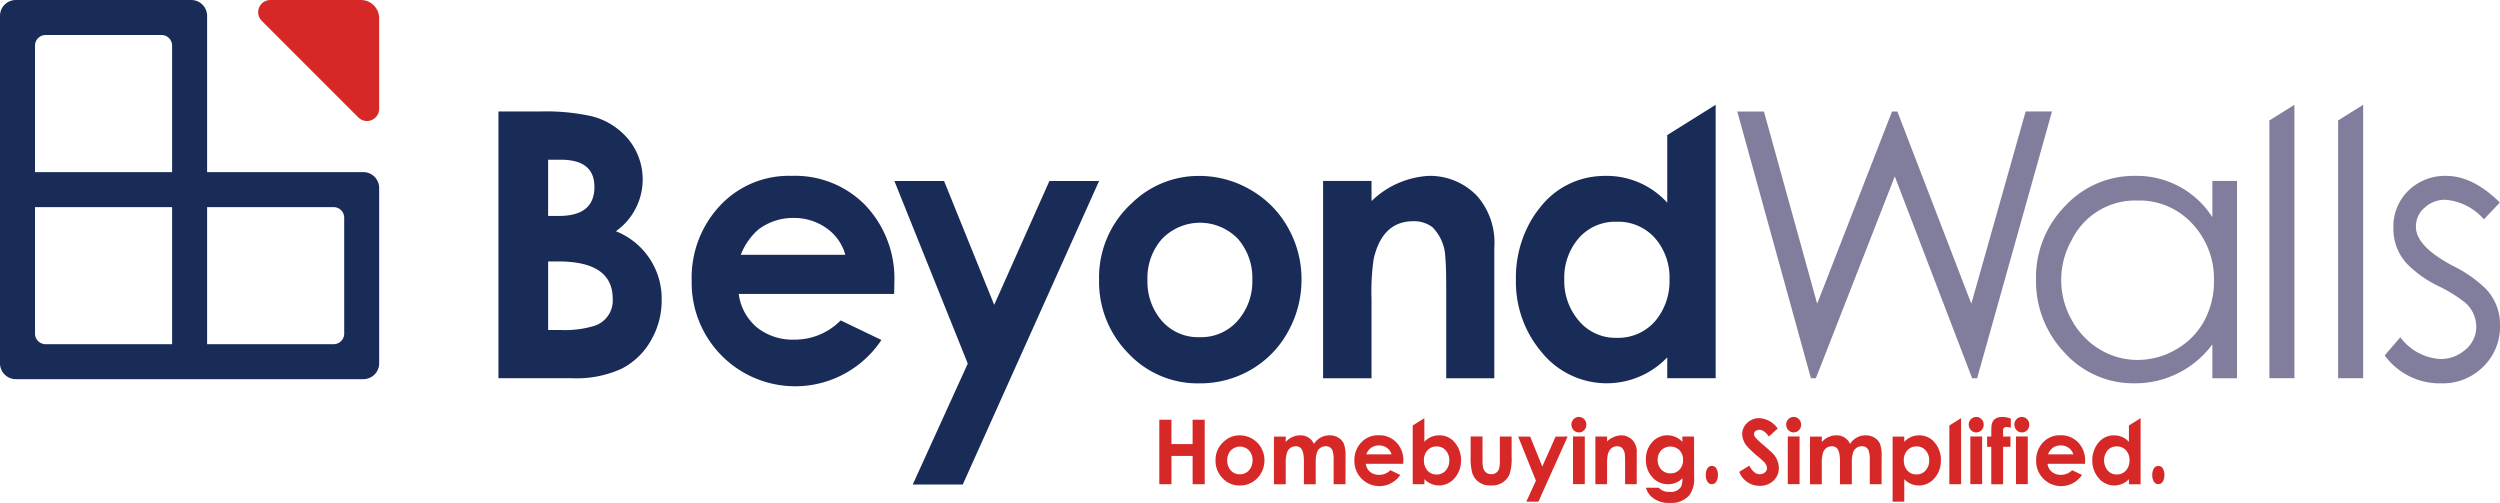 <svg id="Group_1249" data-name="Group 1249" xmlns="http://www.w3.org/2000/svg" xmlns:xlink="http://www.w3.org/1999/xlink" width="243.952" height="49.072" viewBox="0 0 243.952 49.072">
  <defs>
    <clipPath id="clip-path">
      <rect id="Rectangle_775" data-name="Rectangle 775" width="243.952" height="49.072" fill="none"/>
    </clipPath>
  </defs>
  <path id="Path_2307" data-name="Path 2307" d="M727.671,44.731,720.365,70.76h-.485l-7.549-19.695-7.7,19.695h-.485l-7.184-26.029h2.6l5.194,18.757,7.306-18.757h.519L719.8,63.488l5.3-18.757Z" transform="translate(-527.436 -33.851)" fill="#817D9C"/>
  <g id="Group_1233" data-name="Group 1233">
    <g id="Group_1232" data-name="Group 1232" clip-path="url(#clip-path)">
      <path id="Path_2308" data-name="Path 2308" d="M35.454,16.794H20.21V1.55A1.55,1.55,0,0,0,18.66,0H1.55A1.55,1.55,0,0,0,0,1.55v33.9A1.55,1.55,0,0,0,1.55,37h33.9A1.55,1.55,0,0,0,37,35.454V18.344a1.55,1.55,0,0,0-1.55-1.55M3.417,4.45A1.033,1.033,0,0,1,4.45,3.417H15.76A1.033,1.033,0,0,1,16.794,4.45V16.794H3.417ZM16.794,33.587H4.45a1.033,1.033,0,0,1-1.033-1.033V20.21H16.794Zm16.794-1.033a1.033,1.033,0,0,1-1.033,1.033H20.21V20.21H32.554a1.034,1.034,0,0,1,1.033,1.033Z" fill="#182C57"/>
      <path id="Path_2309" data-name="Path 2309" d="M113.6,0h-8.834a1.19,1.19,0,0,0-.841,2.031l9.428,9.428a1.19,1.19,0,0,0,2.031-.841V1.785A1.785,1.785,0,0,0,113.6,0" transform="translate(-78.385)" fill="#D62927"/>
      <path id="Path_2310" data-name="Path 2310" d="M215.894,63.162a7.713,7.713,0,0,1-1.065,3.941,6.856,6.856,0,0,1-2.9,2.754,10.659,10.659,0,0,1-4.83.9h-7.133V44.73h4a20.665,20.665,0,0,1,5.09.459,6.831,6.831,0,0,1,3.584,2.245,6.193,6.193,0,0,1-1.212,8.98,7.072,7.072,0,0,1,4.466,6.747M209.333,52.09q0-2.654-3.277-2.654h-1.242v5.486h1.052q3.467,0,3.467-2.831M211.116,63q0-3.637-5.3-3.637h-1v6.689h1.209a9.868,9.868,0,0,0,3.367-.426A2.59,2.59,0,0,0,211.116,63" transform="translate(-151.328 -33.85)" fill="#182C57"/>
      <path id="Path_2311" data-name="Path 2311" d="M297.274,81.158l-.018.92H282.091a5.1,5.1,0,0,0,1.8,3.287,5.543,5.543,0,0,0,3.6,1.172,6.249,6.249,0,0,0,4.547-1.876l3.977,1.911A10.1,10.1,0,0,1,277.5,80.786a10.263,10.263,0,0,1,2.744-7.3,9.174,9.174,0,0,1,7-2.928,9.584,9.584,0,0,1,7.236,2.9,10.4,10.4,0,0,1,2.788,7.7m-4.778-2.9a4.681,4.681,0,0,0-1.881-2.628,5.4,5.4,0,0,0-3.14-.964,5.565,5.565,0,0,0-3.451,1.121,6.248,6.248,0,0,0-1.725,2.471Z" transform="translate(-210.005 -53.397)" fill="#182C57"/>
      <path id="Path_2312" data-name="Path 2312" d="M460.686,80.662a10.339,10.339,0,0,1-1.316,5.1,9.583,9.583,0,0,1-3.61,3.707,9.846,9.846,0,0,1-5.046,1.336,9.271,9.271,0,0,1-6.942-2.946,9.932,9.932,0,0,1-2.839-7.157,9.8,9.8,0,0,1,3.237-7.52,9.306,9.306,0,0,1,6.527-2.619,9.866,9.866,0,0,1,5.012,1.354,9.656,9.656,0,0,1,3.662,3.7,10.158,10.158,0,0,1,1.316,5.052m-4.8.018a5.781,5.781,0,0,0-1.4-3.977,5.139,5.139,0,0,0-7.453.044,5.742,5.742,0,0,0-1.38,3.934,5.835,5.835,0,0,0,1.363,3.969,4.681,4.681,0,0,0,3.727,1.64,4.733,4.733,0,0,0,3.744-1.64,5.79,5.79,0,0,0,1.4-3.969" transform="translate(-333.684 -53.396)" fill="#182C57"/>
      <path id="Path_2313" data-name="Path 2313" d="M547.512,90.305H542.82v-8.43q0-2.633-.086-3.34a4.379,4.379,0,0,0-1.258-2.969,2.963,2.963,0,0,0-1.861-.583q-3.033,0-3.877,3.694a22.406,22.406,0,0,0-.206,3.906v7.724h-4.726V71.053h4.726v1.964a8.712,8.712,0,0,1,5.584-2.46,6.361,6.361,0,0,1,4.754,2,6.923,6.923,0,0,1,1.642,5.025Z" transform="translate(-401.697 -53.396)" fill="#182C57"/>
      <path id="Path_2314" data-name="Path 2314" d="M622.925,44.992v6.6a7.982,7.982,0,0,0-5.933-2.618c-.157,0-.315,0-.466.012a7.913,7.913,0,0,0-6.019,3.084,10.156,10.156,0,0,0-.839,1.2,11.167,11.167,0,0,0-1.511,5.856,10.573,10.573,0,0,0,2.473,7.009,8.164,8.164,0,0,0,12.295.549v2.032h4.724V42.038ZM621.784,63.1a4.768,4.768,0,0,1-3.8,1.678,4.658,4.658,0,0,1-3.725-1.711,5.953,5.953,0,0,1-1.382-3.987,5.885,5.885,0,0,1,1.363-3.969,4.7,4.7,0,0,1,3.728-1.659,4.783,4.783,0,0,1,3.762,1.6,5.824,5.824,0,0,1,1.415,4.012,6.016,6.016,0,0,1-1.366,4.04" transform="translate(-460.233 -31.813)" fill="#182C57"/>
      <path id="Path_2315" data-name="Path 2315" d="M836.432,90.306h-2.406V87a9.353,9.353,0,0,1-7.558,3.8,9.038,9.038,0,0,1-6.883-3.008,10.1,10.1,0,0,1-2.767-7.166,9.92,9.92,0,0,1,2.828-7.113,9.178,9.178,0,0,1,6.892-2.955,8.747,8.747,0,0,1,7.488,4.034V71.054h2.406Zm-2.251-9.52a7.833,7.833,0,0,0-2.116-5.561,6.991,6.991,0,0,0-5.328-2.26,6.908,6.908,0,0,0-6.443,3.866,7.929,7.929,0,0,0,0,7.777,7.526,7.526,0,0,0,2.738,2.878,7.037,7.037,0,0,0,3.688,1.033,7.432,7.432,0,0,0,3.765-1.024,7.087,7.087,0,0,0,2.738-2.772,8.056,8.056,0,0,0,.958-3.937" transform="translate(-618.141 -53.397)" fill="#817D9C"/>
      <path id="Path_2316" data-name="Path 2316" d="M910.447,43.565V68.721h2.442V42.038Z" transform="translate(-688.997 -31.813)" fill="#817D9C"/>
      <path id="Path_2317" data-name="Path 2317" d="M938,43.565V68.721h2.442V42.038Z" transform="translate(-709.845 -31.813)" fill="#817D9C"/>
      <path id="Path_2318" data-name="Path 2318" d="M967.947,85.13a5.448,5.448,0,0,1-1.645,4.059,5.563,5.563,0,0,1-4.051,1.613,6.634,6.634,0,0,1-5.557-2.725l1.524-1.77a5.244,5.244,0,0,0,3.921,2.123,3.627,3.627,0,0,0,2.427-.909,2.882,2.882,0,0,0,1.062-2.286,3.137,3.137,0,0,0-1.261-2.453,14.9,14.9,0,0,0-2.453-1.483,10.962,10.962,0,0,1-3.057-2.176,4.991,4.991,0,0,1-1.313-3.468,4.871,4.871,0,0,1,1.48-3.672,5.1,5.1,0,0,1,3.678-1.424q2.6,0,5.229,2.6L966.375,74.8a5.537,5.537,0,0,0-3.783-1.911,2.928,2.928,0,0,0-1.987.757,2.4,2.4,0,0,0-.864,1.883q0,1.9,3.593,3.8a12.561,12.561,0,0,1,3.213,2.233,5.021,5.021,0,0,1,1.4,3.562" transform="translate(-723.994 -53.396)" fill="#817D9C"/>
      <path id="Path_2319" data-name="Path 2319" d="M378.774,72.6l-13.3,29.616h-4.882l5.369-11.8L358.8,72.6h4.848l4.891,12.085L373.927,72.6Z" transform="translate(-271.525 -54.938)" fill="#182C57"/>
      <path id="Path_2320" data-name="Path 2320" d="M469.532,174.692h-1.18V171.93h-2.066v2.762H465.1V168.4h1.184v2.373h2.066V168.4h1.18Z" transform="translate(-351.974 -127.442)" fill="#d62927"/>
      <path id="Path_2321" data-name="Path 2321" d="M492.422,177.083a2.5,2.5,0,0,1-.318,1.231,2.319,2.319,0,0,1-.872.9,2.38,2.38,0,0,1-1.219.323,2.24,2.24,0,0,1-1.677-.712,2.4,2.4,0,0,1-.686-1.73,2.369,2.369,0,0,1,.782-1.817,2.249,2.249,0,0,1,1.577-.633,2.384,2.384,0,0,1,1.211.327,2.334,2.334,0,0,1,.885.894,2.455,2.455,0,0,1,.318,1.22m-1.159,0a1.4,1.4,0,0,0-.338-.961,1.241,1.241,0,0,0-1.8.011,1.386,1.386,0,0,0-.334.95,1.409,1.409,0,0,0,.329.959,1.131,1.131,0,0,0,.9.4,1.144,1.144,0,0,0,.9-.4,1.4,1.4,0,0,0,.338-.959" transform="translate(-369.037 -132.163)" fill="#d62927"/>
      <path id="Path_2322" data-name="Path 2322" d="M518.058,179.415H516.9v-2.357a2.788,2.788,0,0,0-.1-.893.656.656,0,0,0-.665-.457.877.877,0,0,0-.87.641,3,3,0,0,0-.113.969v2.1H514v-2.25q0-1.047-.36-1.32a.7.7,0,0,0-.435-.137.875.875,0,0,0-.862.658,3.008,3.008,0,0,0-.117.982v2.067h-1.15v-4.652h1.15v.534a1.843,1.843,0,0,1,1.432-.654,1.4,1.4,0,0,1,1.324.838,1.747,1.747,0,0,1,1.533-.838,1.61,1.61,0,0,1,.817.209,1.3,1.3,0,0,1,.57.624,3.327,3.327,0,0,1,.159,1.21Z" transform="translate(-386.763 -132.164)" fill="#d62927"/>
      <path id="Path_2323" data-name="Path 2323" d="M548.112,177.2v.222h-3.664a1.232,1.232,0,0,0,.434.794,1.338,1.338,0,0,0,.869.283,1.511,1.511,0,0,0,1.1-.453l.961.462a2.439,2.439,0,0,1-4.472-1.4,2.48,2.48,0,0,1,.663-1.763,2.217,2.217,0,0,1,1.692-.708,2.316,2.316,0,0,1,1.749.7,2.511,2.511,0,0,1,.673,1.86m-1.154-.7a1.132,1.132,0,0,0-.454-.635,1.309,1.309,0,0,0-.759-.233,1.343,1.343,0,0,0-.834.271,1.5,1.5,0,0,0-.417.6Z" transform="translate(-411.178 -132.164)" fill="#d62927"/>
      <path id="Path_2324" data-name="Path 2324" d="M570.905,170.186a1.923,1.923,0,0,0-1.569-.749,1.958,1.958,0,0,0-1.438.632v-2.306l-1.136.71v5.735H567.9v-.494a1.977,1.977,0,0,0,2.977-.131,2.565,2.565,0,0,0,.6-1.693,2.63,2.63,0,0,0-.567-1.7m-.91,2.657a1.132,1.132,0,0,1-.9.413,1.156,1.156,0,0,1-.917-.406,1.456,1.456,0,0,1-.328-.975,1.411,1.411,0,0,1,.333-.963,1.161,1.161,0,0,1,.912-.392,1.136,1.136,0,0,1,.9.4,1.421,1.421,0,0,1,.333.961,1.445,1.445,0,0,1-.333.963" transform="translate(-428.908 -126.958)" fill="#d62927"/>
      <path id="Path_2325" data-name="Path 2325" d="M593.993,177.1a4.933,4.933,0,0,1-.188,1.667,1.791,1.791,0,0,1-1.815,1.133,1.75,1.75,0,0,1-1.862-1.3,5.976,5.976,0,0,1-.133-1.539v-1.937h1.159v2.238a4.566,4.566,0,0,0,.038.709.885.885,0,0,0,.333.594.78.78,0,0,0,.475.141.756.756,0,0,0,.774-.546,3.2,3.2,0,0,0,.071-.858V175.13h1.15Z" transform="translate(-446.488 -132.536)" fill="#d62927"/>
      <path id="Path_2326" data-name="Path 2326" d="M613.894,175.135l-2.853,6.353h-1.18l.937-2.048-1.732-4.3h1.172l1.182,2.92,1.3-2.92Z" transform="translate(-460.922 -132.536)" fill="#d62927"/>
      <path id="Path_2327" data-name="Path 2327" d="M631.882,168.036a.738.738,0,0,1-.211.53.681.681,0,0,1-.511.22.692.692,0,0,1-.521-.224.759.759,0,0,1-.213-.544.722.722,0,0,1,.213-.524.713.713,0,0,1,1.03,0,.748.748,0,0,1,.213.537m-.15,5.8h-1.15v-4.652h1.15Z" transform="translate(-477.086 -126.59)" fill="#d62927"/>
      <path id="Path_2328" data-name="Path 2328" d="M644.061,179.415h-1.134v-2.037q0-.636-.021-.807a1.058,1.058,0,0,0-.3-.718.715.715,0,0,0-.45-.141q-.733,0-.937.893a5.389,5.389,0,0,0-.05.944v1.866h-1.142v-4.652h1.142v.475a2.1,2.1,0,0,1,1.349-.594,1.537,1.537,0,0,1,1.149.483,1.673,1.673,0,0,1,.4,1.214Z" transform="translate(-484.349 -132.164)" fill="#d62927"/>
      <path id="Path_2329" data-name="Path 2329" d="M665.036,178.748a2.692,2.692,0,0,1-.464,1.736,2.307,2.307,0,0,1-1.879.753,2.491,2.491,0,0,1-1.9-.671,2.073,2.073,0,0,1-.464-.808h1.254a1.3,1.3,0,0,0,1.054.4,1.148,1.148,0,0,0,1.138-.523,1.988,1.988,0,0,0,.113-.8,1.853,1.853,0,0,1-1.378.577,2,2,0,0,1-1.58-.71,2.449,2.449,0,0,1-.6-1.676,2.409,2.409,0,0,1,.669-1.779,1.97,1.97,0,0,1,1.446-.607,2.037,2.037,0,0,1,1.441.633v-.513h1.142Zm-1.083-1.706a1.325,1.325,0,0,0-.34-.937,1.272,1.272,0,0,0-1.788,0,1.3,1.3,0,0,0-.348.927,1.327,1.327,0,0,0,.352.946,1.188,1.188,0,0,0,.907.375,1.133,1.133,0,0,0,.888-.379,1.336,1.336,0,0,0,.329-.934" transform="translate(-499.72 -132.164)" fill="#d62927"/>
      <path id="Path_2330" data-name="Path 2330" d="M685.512,187.784a1.244,1.244,0,0,1-.129.59.506.506,0,0,1-.93,0,1.238,1.238,0,0,1-.129-.586,1.252,1.252,0,0,1,.129-.586.512.512,0,0,1,.934,0,1.266,1.266,0,0,1,.125.59" transform="translate(-517.874 -141.436)" fill="#d62927"/>
      <path id="Path_2331" data-name="Path 2331" d="M701.617,172.575a1.674,1.674,0,0,1-.552,1.308,1.918,1.918,0,0,1-1.334.475,2.125,2.125,0,0,1-1.979-1.364l.983-.607q.442.838,1.018.838a.764.764,0,0,0,.476-.159.524.524,0,0,0,.234-.439.959.959,0,0,0-.309-.615,6.552,6.552,0,0,0-.526-.473,9.692,9.692,0,0,1-1.027-.948,1.942,1.942,0,0,1-.56-1.251,1.473,1.473,0,0,1,.514-1.149,1.7,1.7,0,0,1,1.176-.44,2.378,2.378,0,0,1,1.778,1.013l-.866.782q-.455-.654-.926-.654a.612.612,0,0,0-.346.1.36.36,0,0,0-.175.309.5.5,0,0,0,.1.3,7.424,7.424,0,0,0,.856.81q.68.586.81.723a2.062,2.062,0,0,1,.652,1.437" transform="translate(-528.036 -126.949)" fill="#d62927"/>
      <path id="Path_2332" data-name="Path 2332" d="M718.04,168.036a.737.737,0,0,1-.211.53.681.681,0,0,1-.511.22.692.692,0,0,1-.522-.224.761.761,0,0,1-.213-.544.723.723,0,0,1,.213-.524.714.714,0,0,1,1.031,0,.747.747,0,0,1,.213.537m-.151,5.8h-1.15v-4.652h1.15Z" transform="translate(-542.287 -126.59)" fill="#d62927"/>
      <path id="Path_2333" data-name="Path 2333" d="M733.132,179.415h-1.154v-2.357a2.8,2.8,0,0,0-.1-.893.657.657,0,0,0-.665-.457.878.878,0,0,0-.87.641,3.016,3.016,0,0,0-.113.969v2.1h-1.16v-2.25q0-1.047-.36-1.32a.7.7,0,0,0-.435-.137.875.875,0,0,0-.862.658,3.017,3.017,0,0,0-.117.982v2.067h-1.151v-4.652H727.3v.534a1.842,1.842,0,0,1,1.432-.654,1.4,1.4,0,0,1,1.324.838,1.748,1.748,0,0,1,1.534-.838,1.612,1.612,0,0,1,.817.209,1.3,1.3,0,0,1,.57.624,3.32,3.32,0,0,1,.159,1.21Z" transform="translate(-549.524 -132.164)" fill="#d62927"/>
      <path id="Path_2334" data-name="Path 2334" d="M764,177.1a2.555,2.555,0,0,1-.6,1.693,1.977,1.977,0,0,1-2.975.133v2.193h-1.138v-6.353h1.138v.513a1.951,1.951,0,0,1,1.437-.633,1.922,1.922,0,0,1,1.567.748A2.621,2.621,0,0,1,764,177.1m-1.142-.013a1.409,1.409,0,0,0-.333-.959,1.124,1.124,0,0,0-.9-.4,1.166,1.166,0,0,0-.913.392,1.4,1.4,0,0,0-.333.963,1.456,1.456,0,0,0,.329.976,1.156,1.156,0,0,0,.918.4,1.126,1.126,0,0,0,.9-.413,1.437,1.437,0,0,0,.333-.963" transform="translate(-574.604 -132.164)" fill="#d62927"/>
      <path id="Path_2335" data-name="Path 2335" d="M782.045,168.469V174.2h1.146v-6.448Z" transform="translate(-591.826 -126.95)" fill="#d62927"/>
      <path id="Path_2336" data-name="Path 2336" d="M791.287,168.036a.738.738,0,0,1-.21.53.682.682,0,0,1-.511.22.691.691,0,0,1-.521-.224.76.76,0,0,1-.213-.544.723.723,0,0,1,.213-.524.713.713,0,0,1,1.03,0,.746.746,0,0,1,.213.537m-.151,5.8h-1.15v-4.652h1.15Z" transform="translate(-597.719 -126.59)" fill="#d62927"/>
      <path id="Path_2337" data-name="Path 2337" d="M799.511,168.32a1.493,1.493,0,0,0-.4-.073.406.406,0,0,0-.281.075.379.379,0,0,0-.077.275v.579h.719v1h-.719v3.656H797.6v-3.656h-.406v-1h.406q0-.885.029-1.082.109-.834,1.079-.834a2.333,2.333,0,0,1,.8.167Z" transform="translate(-603.29 -126.577)" fill="#d62927"/>
      <path id="Path_2338" data-name="Path 2338" d="M809.586,168.036a.739.739,0,0,1-.21.53.683.683,0,0,1-.511.22.691.691,0,0,1-.521-.224.76.76,0,0,1-.213-.544.722.722,0,0,1,.213-.524.713.713,0,0,1,1.03,0,.746.746,0,0,1,.213.537m-.151,5.8h-1.15v-4.652h1.15Z" transform="translate(-611.566 -126.59)" fill="#d62927"/>
      <path id="Path_2339" data-name="Path 2339" d="M821.626,177.2v.222h-3.664a1.233,1.233,0,0,0,.434.794,1.339,1.339,0,0,0,.869.283,1.511,1.511,0,0,0,1.1-.453l.961.462a2.439,2.439,0,0,1-4.472-1.4,2.479,2.479,0,0,1,.663-1.763,2.217,2.217,0,0,1,1.692-.708,2.315,2.315,0,0,1,1.748.7,2.511,2.511,0,0,1,.674,1.86m-1.154-.7a1.13,1.13,0,0,0-.455-.635,1.309,1.309,0,0,0-.759-.233,1.342,1.342,0,0,0-.834.271,1.508,1.508,0,0,0-.417.6Z" transform="translate(-618.165 -132.164)" fill="#d62927"/>
      <path id="Path_2340" data-name="Path 2340" d="M842.982,168.466v1.6a1.932,1.932,0,0,0-1.433-.632h-.112a1.9,1.9,0,0,0-1.455.747,2.01,2.01,0,0,0-.2.287,2.654,2.654,0,0,0-.372,1.418,2.566,2.566,0,0,0,.6,1.693,1.972,1.972,0,0,0,2.972.131v.494h1.141v-6.448Zm-.275,4.376a1.156,1.156,0,0,1-.917.406,1.124,1.124,0,0,1-.9-.413,1.555,1.555,0,0,1,0-1.924,1.138,1.138,0,0,1,.9-.4,1.164,1.164,0,0,1,.91.384,1.419,1.419,0,0,1,.341.97,1.456,1.456,0,0,1-.328.975" transform="translate(-635.241 -126.95)" fill="#d62927"/>
      <path id="Path_2341" data-name="Path 2341" d="M864.627,187.784a1.249,1.249,0,0,1-.129.59.506.506,0,0,1-.93,0,1.239,1.239,0,0,1-.129-.586,1.255,1.255,0,0,1,.129-.586.512.512,0,0,1,.934,0,1.261,1.261,0,0,1,.125.59" transform="translate(-653.422 -141.436)" fill="#d62927"/>
    </g>
  </g>
</svg>

